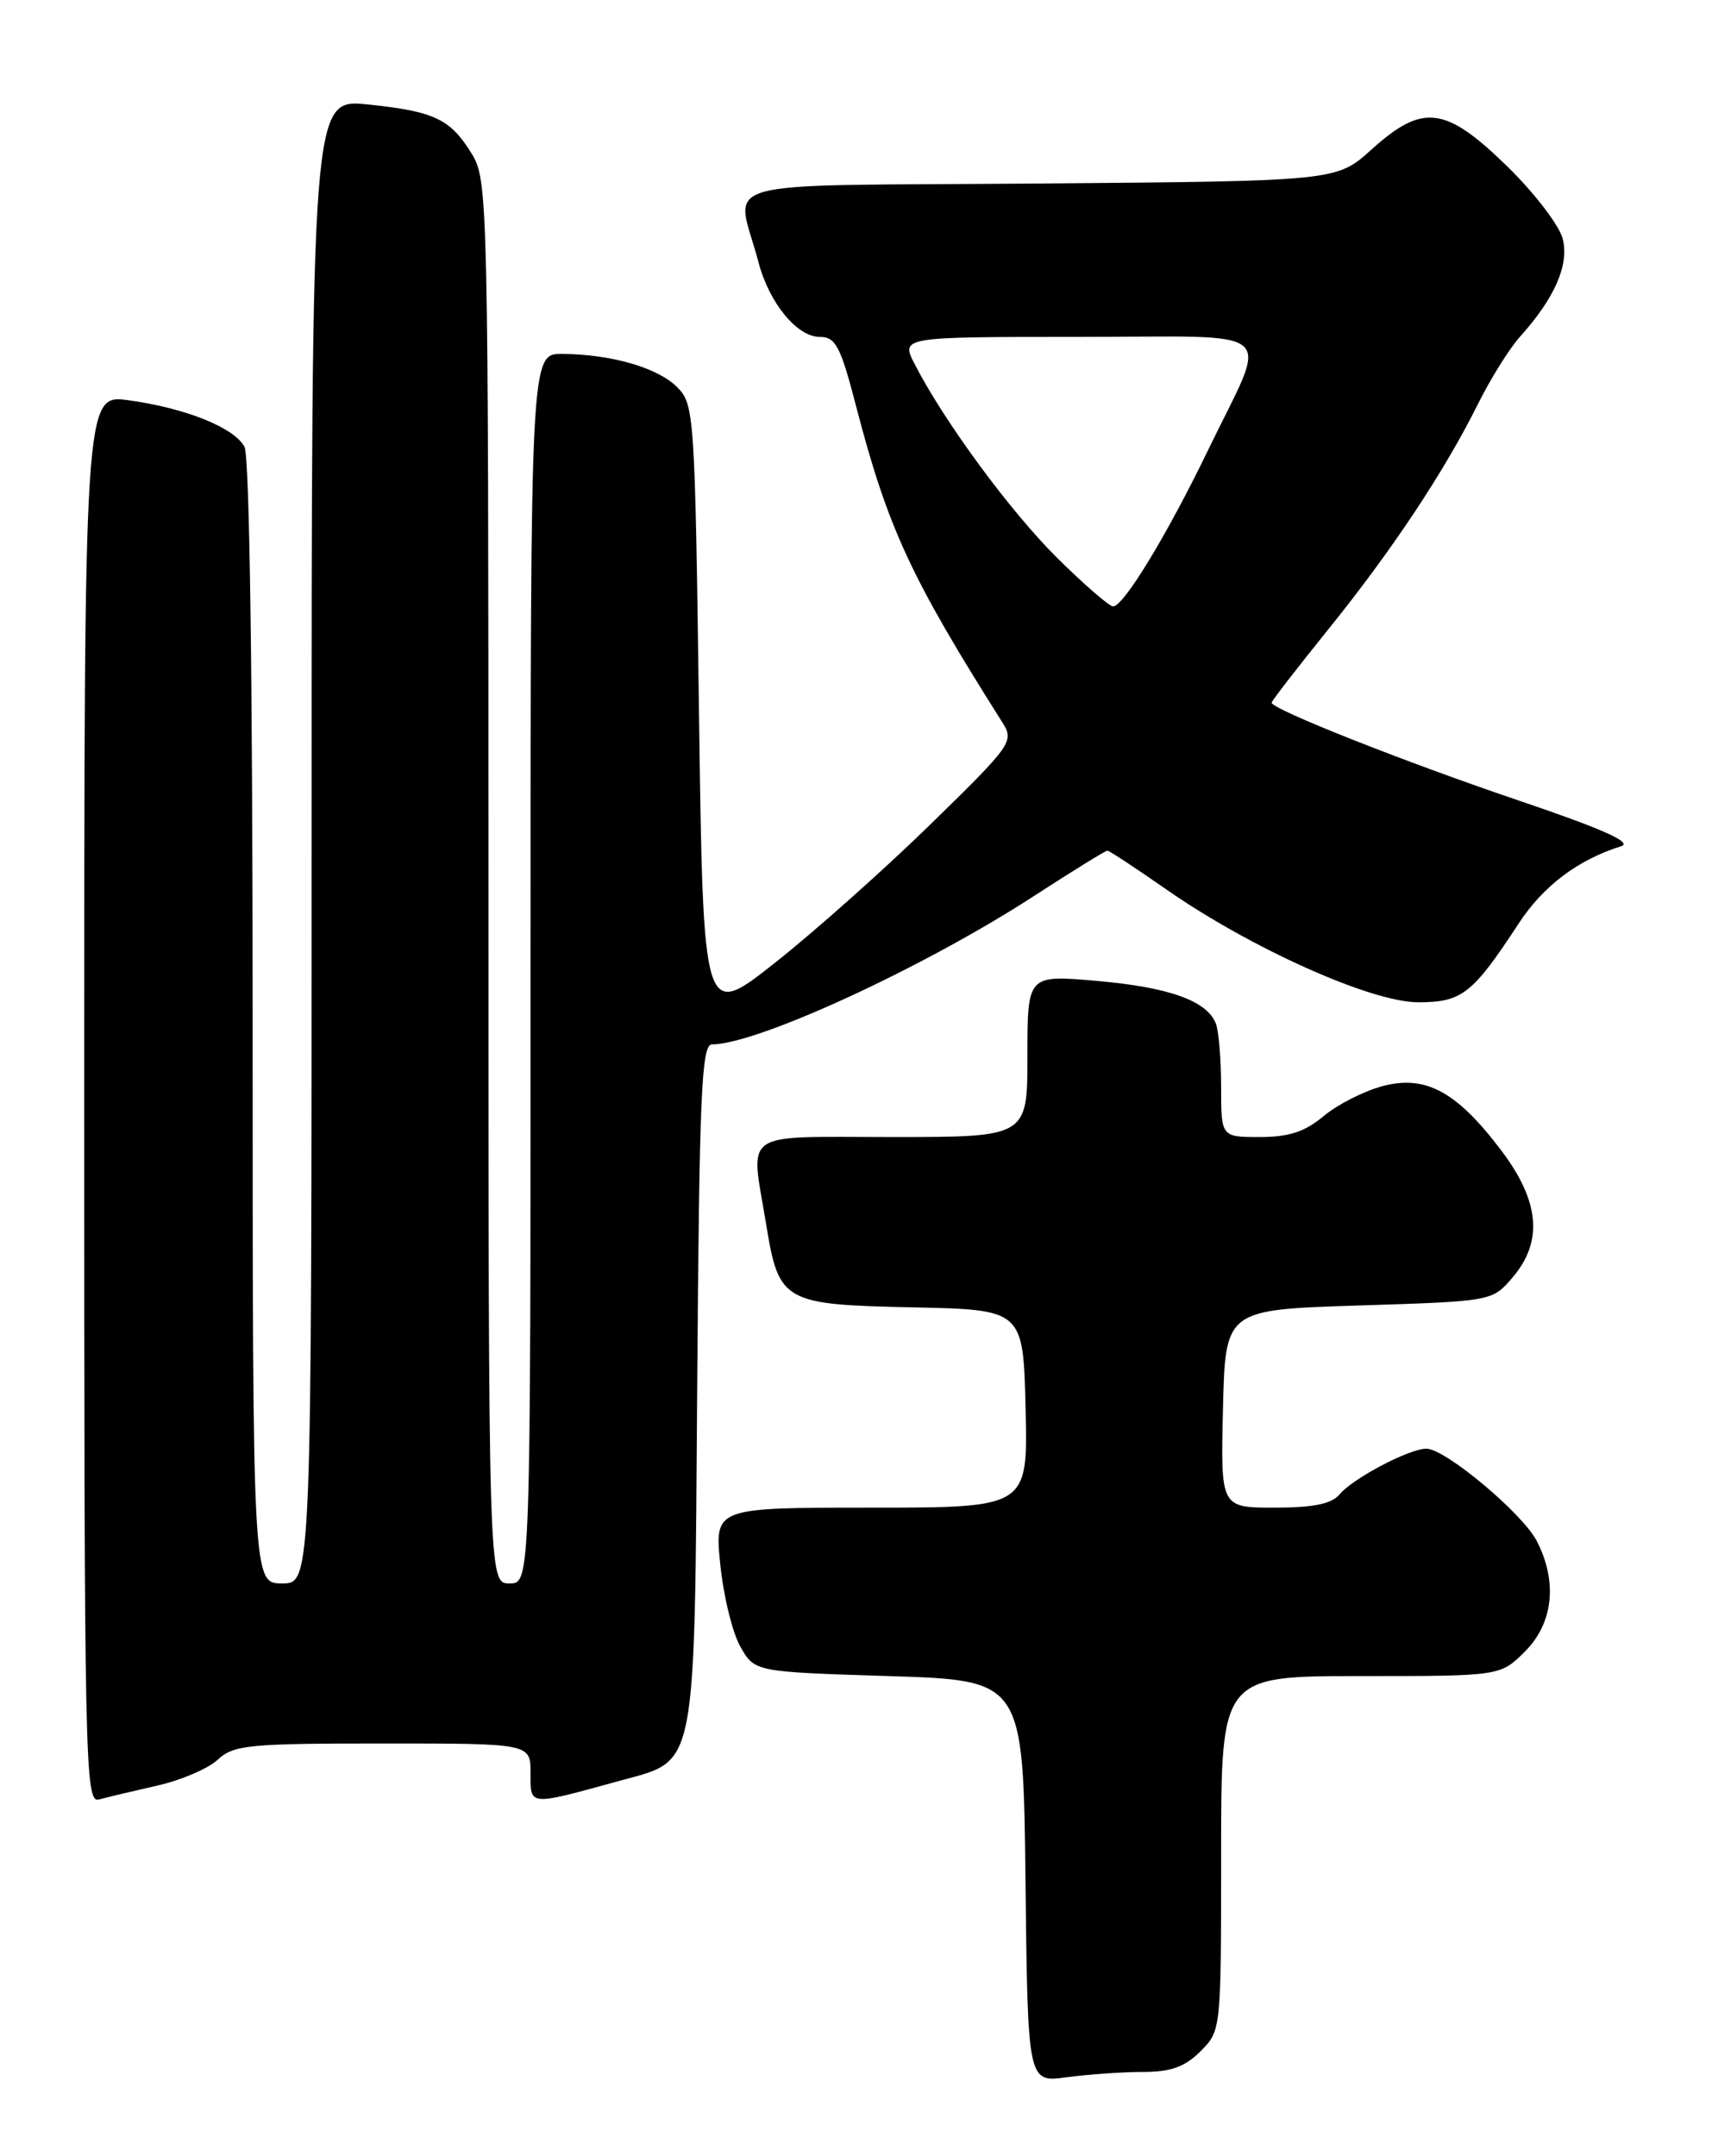 <?xml version="1.0" encoding="UTF-8" standalone="no"?>
<!DOCTYPE svg PUBLIC "-//W3C//DTD SVG 1.1//EN" "http://www.w3.org/Graphics/SVG/1.1/DTD/svg11.dtd" >
<svg xmlns="http://www.w3.org/2000/svg" xmlns:xlink="http://www.w3.org/1999/xlink" version="1.1" viewBox="0 0 204 256">
 <g >
 <path fill="currentColor"
d=" M 135.69 246.00 C 139.03 246.00 140.68 245.41 142.55 243.55 C 145.00 241.09 145.00 241.06 145.00 220.05 C 145.00 199.00 145.00 199.00 161.58 199.00 C 178.15 199.00 178.15 199.00 181.08 196.08 C 184.45 192.71 184.97 187.78 182.48 182.96 C 180.77 179.66 171.61 172.00 169.37 172.00 C 167.34 172.00 160.63 175.53 159.06 177.43 C 158.12 178.56 155.96 179.00 151.35 179.00 C 144.94 179.00 144.94 179.00 145.22 167.25 C 145.50 155.50 145.50 155.50 161.34 155.00 C 177.18 154.50 177.18 154.50 179.59 151.69 C 183.26 147.42 182.84 142.62 178.24 136.56 C 172.95 129.57 169.26 127.58 164.11 128.97 C 161.90 129.57 158.77 131.17 157.15 132.53 C 154.95 134.37 153.05 135.00 149.61 135.00 C 145.00 135.00 145.00 135.00 145.00 129.08 C 145.00 125.83 144.72 122.44 144.38 121.54 C 143.34 118.83 138.83 117.21 130.22 116.46 C 122.00 115.74 122.00 115.74 122.00 125.37 C 122.00 135.00 122.00 135.00 106.00 135.00 C 87.68 135.00 89.11 134.01 90.98 145.39 C 92.48 154.59 93.02 154.90 108.38 155.22 C 121.50 155.50 121.50 155.50 121.78 167.25 C 122.06 179.00 122.06 179.00 103.45 179.00 C 84.84 179.00 84.84 179.00 85.53 185.75 C 85.90 189.46 86.97 193.85 87.91 195.50 C 89.61 198.50 89.61 198.50 105.55 199.00 C 121.50 199.50 121.50 199.50 121.77 223.38 C 122.04 247.27 122.04 247.27 126.66 246.63 C 129.20 246.29 133.26 246.00 135.69 246.00 Z  M 18.64 212.01 C 21.47 211.38 24.71 209.99 25.85 208.93 C 27.73 207.18 29.52 207.00 45.46 207.00 C 63.00 207.00 63.00 207.00 63.00 210.52 C 63.00 214.47 62.63 214.44 73.74 211.39 C 82.80 208.90 82.46 210.71 82.79 164.30 C 83.04 129.85 83.30 124.00 84.54 124.00 C 89.89 124.00 109.71 114.87 122.78 106.38 C 127.34 103.42 131.26 101.00 131.49 101.00 C 131.72 101.00 134.82 103.04 138.39 105.53 C 148.43 112.55 162.80 119.00 168.40 119.00 C 173.60 119.00 174.85 118.02 180.33 109.65 C 183.24 105.19 187.37 102.08 192.50 100.47 C 193.90 100.03 190.29 98.42 180.50 95.10 C 166.92 90.51 151.00 84.21 151.00 83.43 C 151.00 83.22 154.01 79.33 157.68 74.78 C 165.27 65.38 171.48 56.03 175.48 48.00 C 176.98 44.98 179.23 41.38 180.47 40.00 C 184.61 35.40 186.33 31.47 185.57 28.38 C 185.18 26.79 182.21 22.91 178.97 19.75 C 171.63 12.59 168.94 12.26 162.86 17.75 C 158.71 21.50 158.71 21.50 123.25 21.79 C 83.40 22.11 87.40 20.98 90.06 31.12 C 91.32 35.95 94.64 40.00 97.33 40.00 C 99.23 40.00 99.80 41.09 101.66 48.25 C 105.43 62.71 108.11 68.51 119.04 85.80 C 120.45 88.02 120.14 88.45 110.50 97.86 C 105.00 103.23 96.67 110.64 92.00 114.33 C 83.50 121.04 83.50 121.04 83.00 84.55 C 82.52 49.15 82.44 47.99 80.40 45.96 C 78.10 43.65 72.57 42.06 66.75 42.02 C 63.00 42.00 63.00 42.00 63.00 115.00 C 63.00 188.00 63.00 188.00 60.50 188.00 C 58.00 188.00 58.00 188.00 58.00 104.75 C 57.99 24.08 57.93 21.40 56.05 18.31 C 53.49 14.12 51.60 13.22 43.65 12.40 C 37.00 11.72 37.00 11.72 37.00 99.86 C 37.00 188.00 37.00 188.00 33.50 188.00 C 30.00 188.00 30.00 188.00 30.00 121.43 C 30.00 80.30 29.63 54.18 29.03 53.05 C 27.80 50.76 22.03 48.45 15.25 47.52 C 10.00 46.81 10.00 46.81 10.00 130.47 C 10.00 209.67 10.09 214.11 11.75 213.65 C 12.71 213.39 15.81 212.65 18.64 212.01 Z  M 125.54 66.25 C 119.97 60.73 112.14 50.09 108.62 43.25 C 106.95 40.00 106.95 40.00 128.04 40.00 C 152.52 40.00 150.71 38.42 143.42 53.50 C 138.56 63.55 133.42 72.00 132.17 72.00 C 131.72 72.00 128.74 69.41 125.54 66.25 Z "/>
</g>
</svg>
